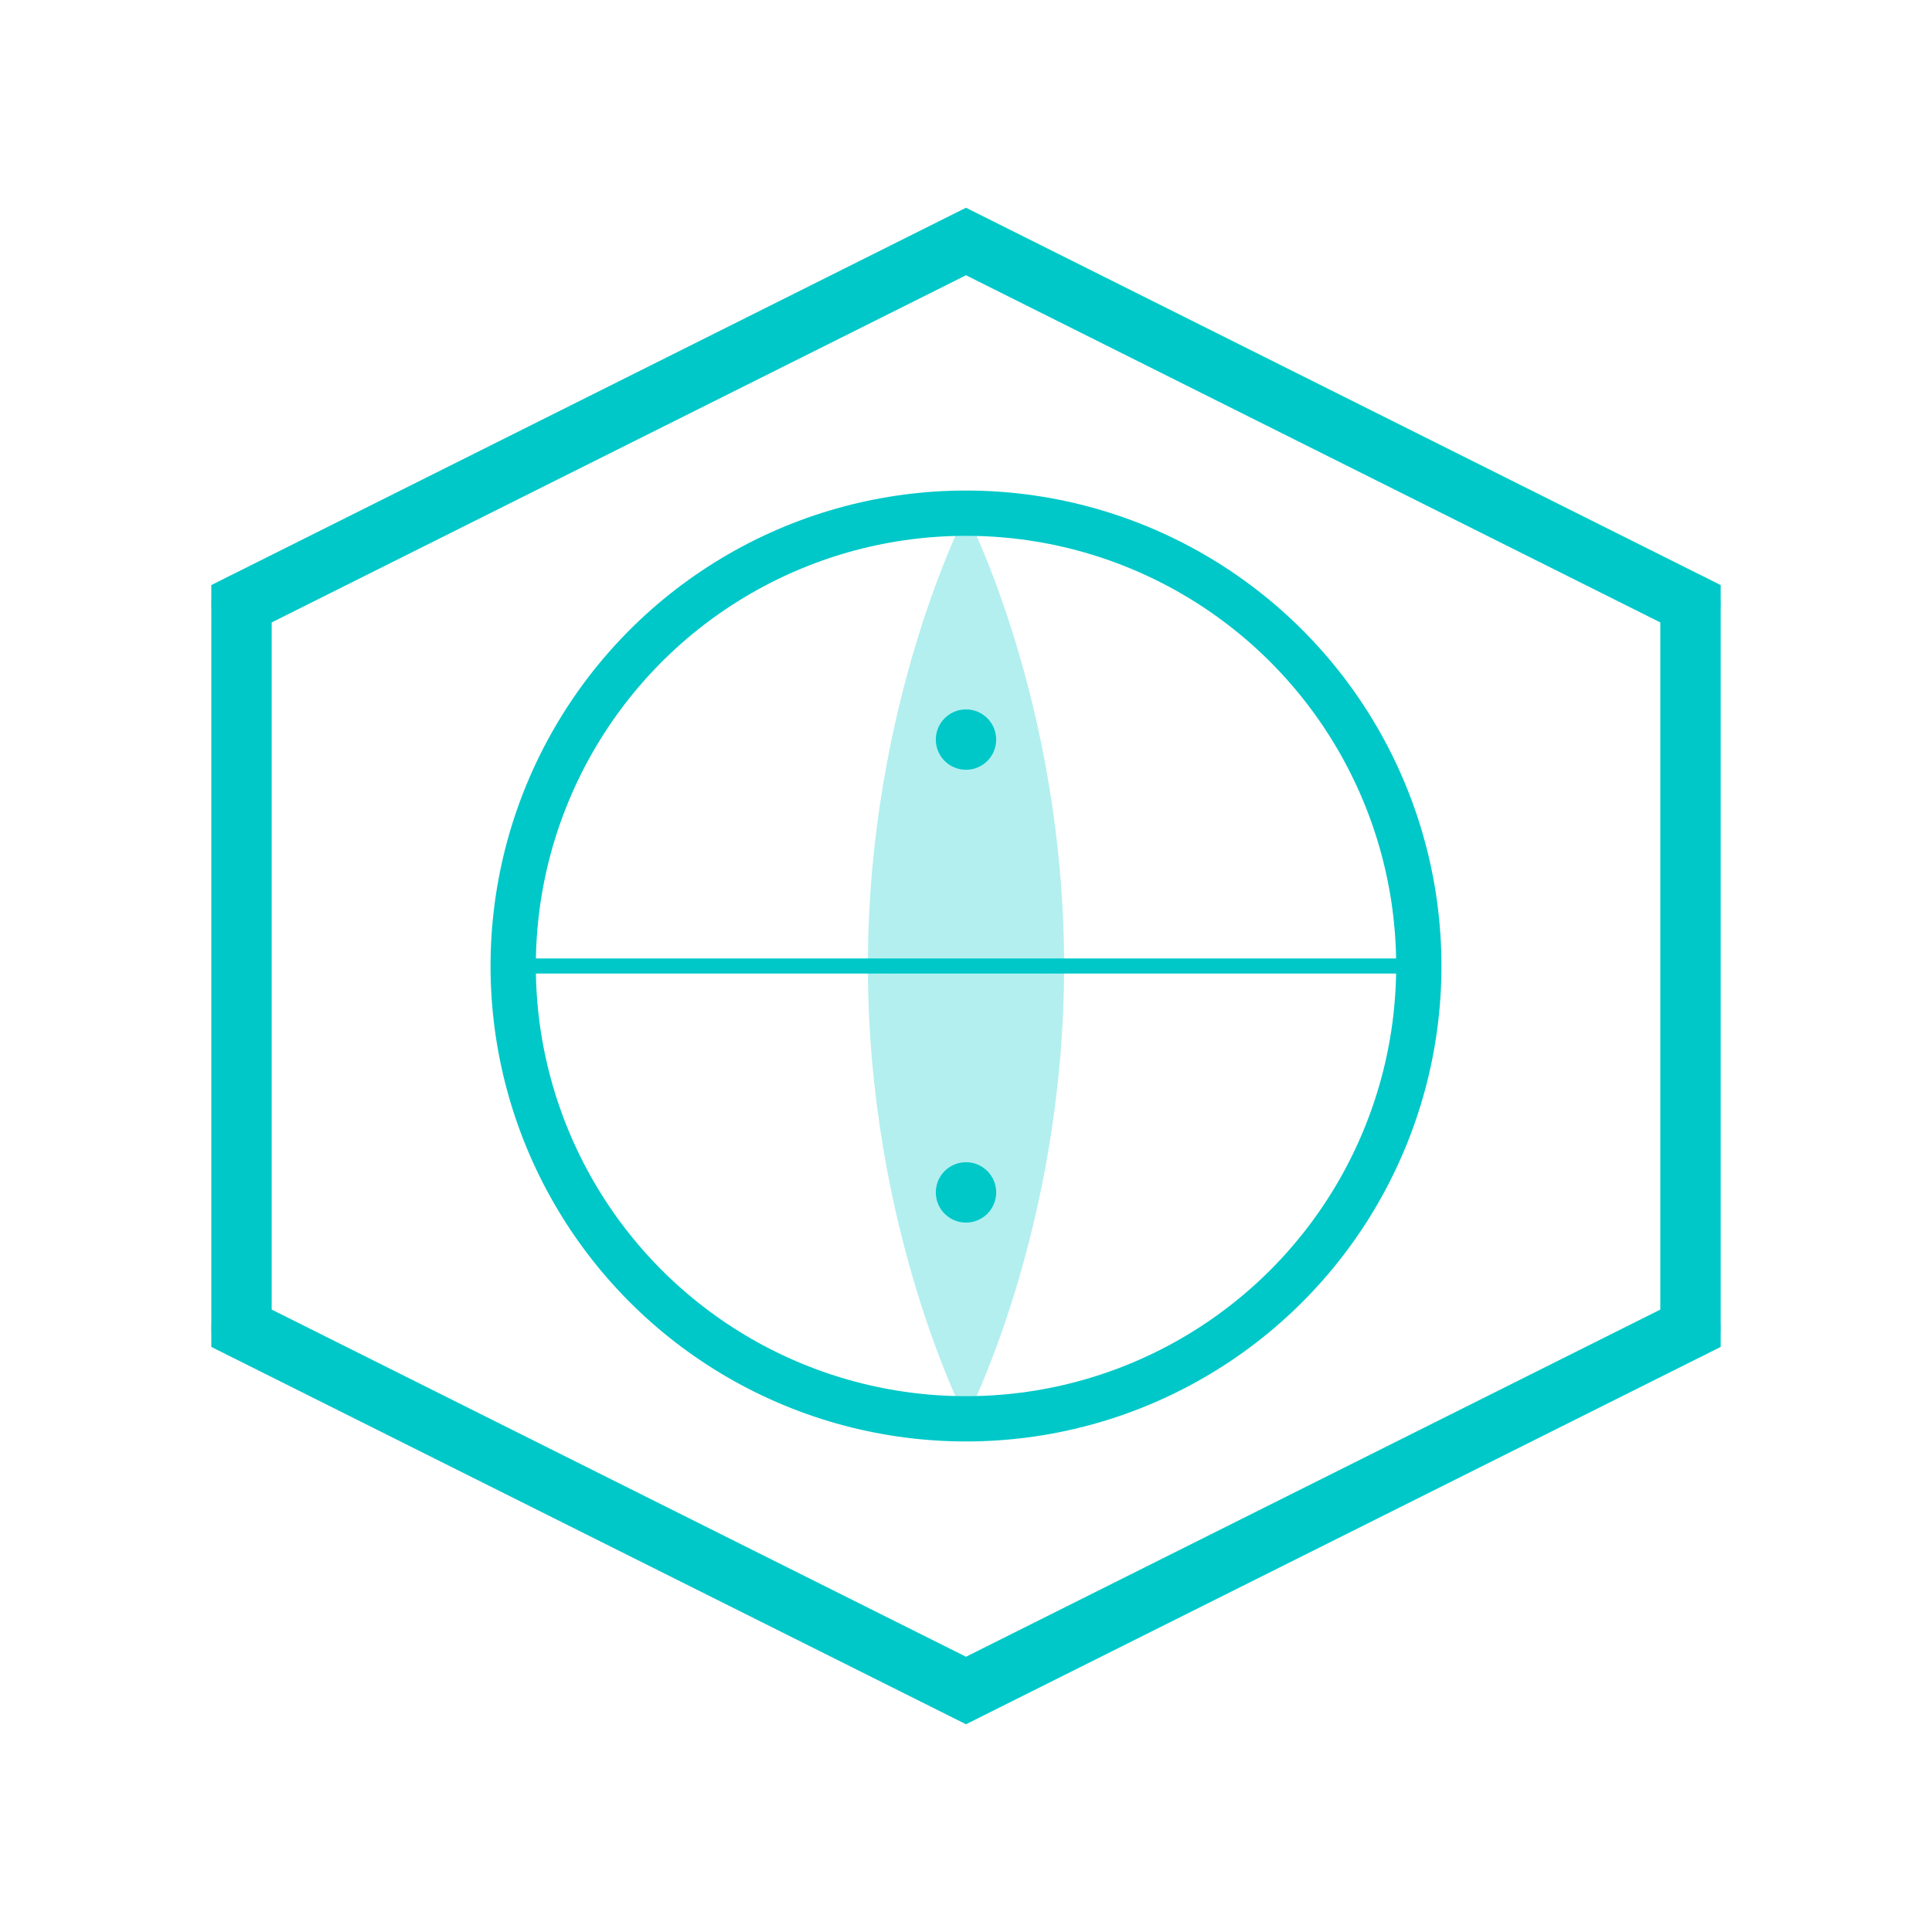 <svg width="512" height="512" viewBox="0 0 512 512" xmlns="http://www.w3.org/2000/svg">
  <!-- Base Hexagon -->
  <path d="
    M256 64
    L448 160
    L448 352
    L256 448
    L64 352
    L64 160
    Z
  " fill="none" stroke="#00c8c8" stroke-width="16"/>
  
  <!-- Inner Circle -->
  <circle cx="256" cy="256" r="120" fill="none" stroke="#00c8c8" stroke-width="12"/>
  
  <!-- MongoDB Leaf (Centered) -->
  <path d="
    M256 136
    C256 136 230 186 230 256
    C230 326 256 376 256 376
    C256 376 282 326 282 256
    C282 186 256 136 256 136
    Z
  " fill="#00c8c8" opacity="0.3"/>
  
  <!-- Scanning Line Animation -->
  <line x1="136" y1="256" x2="376" y2="256" stroke="#00c8c8" stroke-width="4">
    <animate 
      attributeName="y1" 
      values="196;316;196" 
      dur="3s" 
      repeatCount="indefinite"/>
    <animate 
      attributeName="y2" 
      values="196;316;196" 
      dur="3s" 
      repeatCount="indefinite"/>
  </line>
  
  <!-- Data Points -->
  <circle cx="256" cy="196" r="8" fill="#00c8c8"/>
  <circle cx="256" cy="316" r="8" fill="#00c8c8"/>
  
  <!-- Additional Tech Elements -->
  <path d="M196 256 L236 256" stroke="#00c8c8" stroke-width="2" opacity="0.5"/>
  <path d="M276 256 L316 256" stroke="#00c8c8" stroke-width="2" opacity="0.5"/>
  
  <!-- Corner Accents -->
  <circle cx="448" cy="160" r="8" fill="#00c8c8" opacity="0.5"/>
  <circle cx="448" cy="352" r="8" fill="#00c8c8" opacity="0.5"/>
  <circle cx="64" cy="160" r="8" fill="#00c8c8" opacity="0.5"/>
  <circle cx="64" cy="352" r="8" fill="#00c8c8" opacity="0.5"/>
</svg>